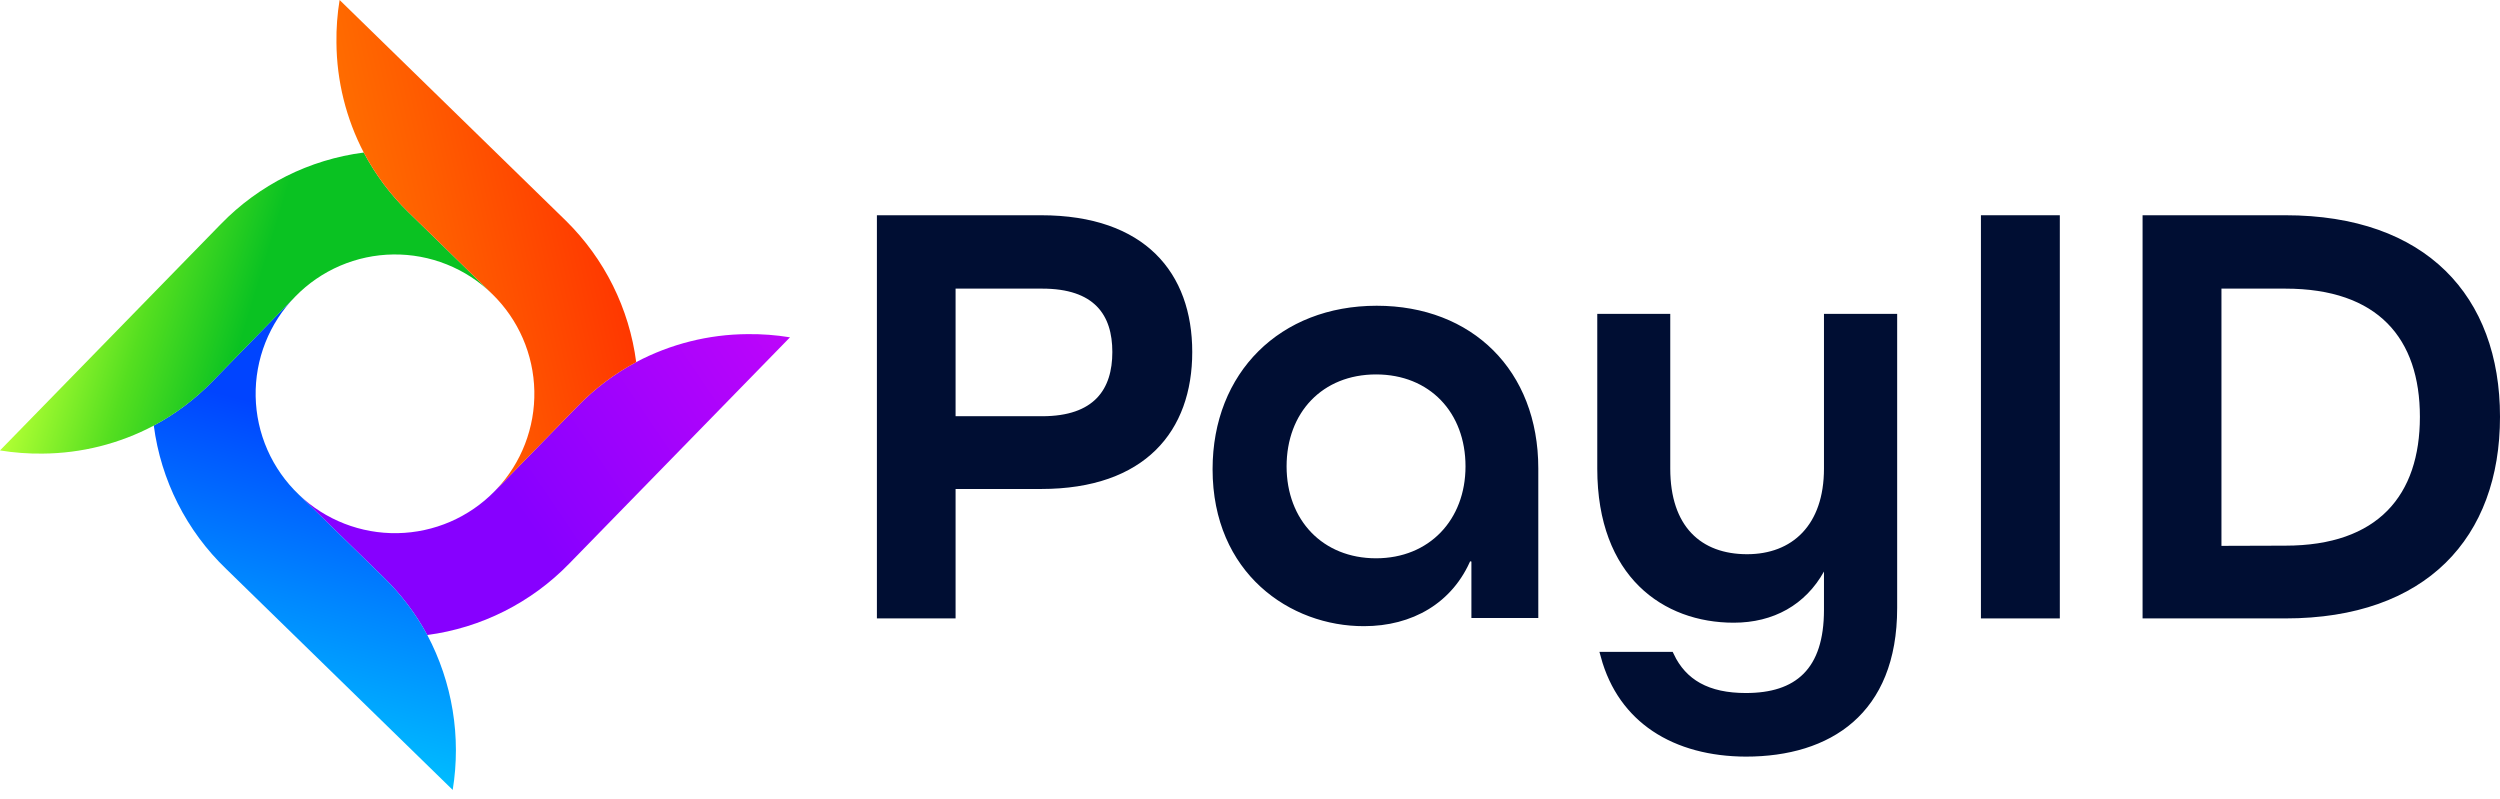 <svg width="313" height="100" viewBox="0 0 313 100" fill="none" xmlns="http://www.w3.org/2000/svg">
<g clip-path="url(#clip0)">
<path d="M119.139 61.221V76.926H110.288V27.449H130.331C136.769 27.449 141.363 29.234 144.347 32.164C147.33 35.094 148.769 39.233 148.769 44.072C148.769 48.912 147.33 53.058 144.346 55.994C141.362 58.93 136.768 60.721 130.331 60.721H119.639H119.139V61.221ZM119.639 35.636H119.139V36.136V52.111V52.611H119.639H130.483C133.836 52.611 136.184 51.74 137.688 50.18C139.188 48.624 139.765 46.467 139.765 44.072C139.765 41.677 139.188 39.544 137.684 38.012C136.179 36.479 133.832 35.636 130.483 35.636H119.639Z" fill="#000E33" stroke="#000E33"/>
<path d="M192.095 58.644V76.875H184.72V69.898L183.758 69.708C181.531 75.13 176.594 77.896 170.78 77.896H170.778C161.774 77.921 152.315 71.471 152.315 58.746C152.315 52.805 154.39 47.82 157.914 44.322C161.438 40.823 166.443 38.779 172.358 38.779C178.212 38.779 183.139 40.761 186.6 44.212C190.062 47.664 192.095 52.622 192.095 58.644ZM183.982 58.389C183.982 54.908 182.823 51.901 180.762 49.761C178.699 47.619 175.765 46.379 172.282 46.379C168.798 46.379 165.864 47.619 163.801 49.761C161.74 51.901 160.581 54.908 160.581 58.389C160.581 61.871 161.754 64.878 163.821 67.017C165.889 69.158 168.823 70.398 172.282 70.398C175.742 70.398 178.675 69.144 180.743 66.997C182.809 64.852 183.982 61.846 183.982 58.389Z" fill="#000E33" stroke="#000E33"/>
<path d="M200.478 58.669V39.8H208.617V58.669C208.617 62.378 209.601 65.197 211.398 67.09C213.198 68.987 215.749 69.887 218.739 69.887C221.661 69.887 224.208 68.944 226.022 67.033C227.834 65.124 228.861 62.309 228.861 58.669V39.8H237.025V76.124C237.025 82.649 234.964 87.149 231.678 90.026C228.38 92.914 223.778 94.228 218.586 94.228C214.231 94.215 210.287 93.199 207.181 91.114C204.229 89.132 202.006 86.168 200.901 82.111H209.1C209.912 83.823 211.078 85.101 212.616 85.956C214.234 86.855 216.228 87.266 218.586 87.266C221.776 87.266 224.373 86.503 226.167 84.697C227.96 82.893 228.861 80.138 228.861 76.354V71.556V69.631L227.924 71.313C225.702 75.303 221.88 77.462 217.059 77.462C212.774 77.462 208.638 76.068 205.576 73.051C202.518 70.037 200.478 65.352 200.478 58.669Z" fill="#000E33" stroke="#000E33"/>
<path d="M248.512 27.449H257.389V76.926H248.512V27.449Z" fill="#000E33" stroke="#000E33"/>
<path d="M278.126 35.636H277.626V36.136V68.341V68.843L278.128 68.841L286.119 68.816C286.119 68.816 286.119 68.816 286.12 68.816C292.024 68.816 296.383 67.208 299.264 64.277C302.143 61.347 303.471 57.172 303.471 52.187C303.471 47.203 302.143 43.046 299.263 40.135C296.382 37.223 292.022 35.636 286.119 35.636H278.126ZM268.75 27.449H286.119C294.832 27.449 301.414 29.946 305.816 34.251C310.217 38.554 312.5 44.723 312.5 52.187C312.5 59.652 310.223 65.821 305.825 70.124C301.426 74.428 294.845 76.926 286.119 76.926H268.75V27.449Z" fill="#000E33" stroke="#000E33"/>
</g>
<path d="M53.494 79.504C60.249 78.607 66.505 75.461 71.255 70.575L98.908 42.232C97.147 41.943 95.365 41.81 93.582 41.833C88.723 41.862 83.944 43.063 79.649 45.335C76.941 46.781 74.473 48.638 72.332 50.838L62.132 61.287C62.072 61.354 62.006 61.42 61.939 61.49C58.733 64.777 54.361 66.668 49.77 66.751C45.18 66.835 40.741 65.105 37.418 61.937L48.07 72.329C50.231 74.432 52.06 76.852 53.494 79.504Z" fill="url(#paint0_linear)"/>
<path d="M28.333 71.246L56.679 98.899C57.76 92.256 56.642 85.441 53.493 79.492C52.059 76.842 50.232 74.424 48.072 72.323L37.42 61.93C35.749 60.339 34.409 58.432 33.48 56.32C32.551 54.207 32.05 51.931 32.008 49.624C31.965 47.316 32.38 45.023 33.23 42.878C34.08 40.732 35.347 38.776 36.958 37.124L26.572 47.773C24.431 49.973 21.963 51.829 19.254 53.273C20.145 60.123 23.348 66.464 28.333 71.246Z" fill="url(#paint1_linear)"/>
<path d="M-0 56.395C1.759 56.681 3.54 56.813 5.322 56.791C10.181 56.759 14.96 55.557 19.255 53.285C21.964 51.841 24.432 49.986 26.573 47.785L36.968 37.13C38.567 35.488 40.473 34.178 42.578 33.273C44.684 32.369 46.946 31.888 49.238 31.859C51.529 31.83 53.803 32.252 55.931 33.102C58.059 33.952 59.998 35.213 61.638 36.813L51.129 26.56C48.887 24.381 47.003 21.863 45.546 19.097C38.745 19.974 32.441 23.128 27.662 28.045L-0 56.395Z" fill="url(#paint2_linear)"/>
<path d="M62.135 61.294L72.335 50.844C74.476 48.644 76.944 46.787 79.652 45.341C78.781 38.63 75.689 32.403 70.868 27.653L42.519 0C42.231 1.759 42.099 3.54 42.123 5.323C42.154 10.124 43.327 14.849 45.546 19.107C47.003 21.872 48.887 24.391 51.129 26.57L61.638 36.823C64.916 40.02 66.806 44.378 66.899 48.956C66.992 53.535 65.281 57.966 62.135 61.294Z" fill="url(#paint3_linear)"/>
<defs>
<linearGradient id="paint0_linear" x1="101.686" y1="29.883" x2="54.294" y2="62.073" gradientUnits="userSpaceOnUse">
<stop stop-color="#C906F9"/>
<stop offset="0.448" stop-color="#A803FC"/>
<stop offset="0.862" stop-color="#8700FF"/>
</linearGradient>
<linearGradient id="paint1_linear" x1="25.418" y1="48.658" x2="13.894" y2="92.108" gradientUnits="userSpaceOnUse">
<stop stop-color="#0044FF"/>
<stop offset="0.49" stop-color="#0087FF"/>
<stop offset="1" stop-color="#00CAFF"/>
</linearGradient>
<linearGradient id="paint2_linear" x1="-0.108" y1="57.737" x2="23.479" y2="64.904" gradientUnits="userSpaceOnUse">
<stop stop-color="#B0FF33"/>
<stop offset="0.495" stop-color="#55DF20"/>
<stop offset="1" stop-color="#0AC222"/>
</linearGradient>
<linearGradient id="paint3_linear" x1="42.236" y1="60.941" x2="82.127" y2="51.466" gradientUnits="userSpaceOnUse">
<stop stop-color="#FF8100"/>
<stop offset="0" stop-color="#FF8100"/>
<stop offset="0.5" stop-color="#FF5D00"/>
<stop offset="1" stop-color="#FF3600"/>
</linearGradient>
<clipPath id="clip0">
<rect width="313" height="99.168" fill="white"/>
</clipPath>
</defs>
</svg>